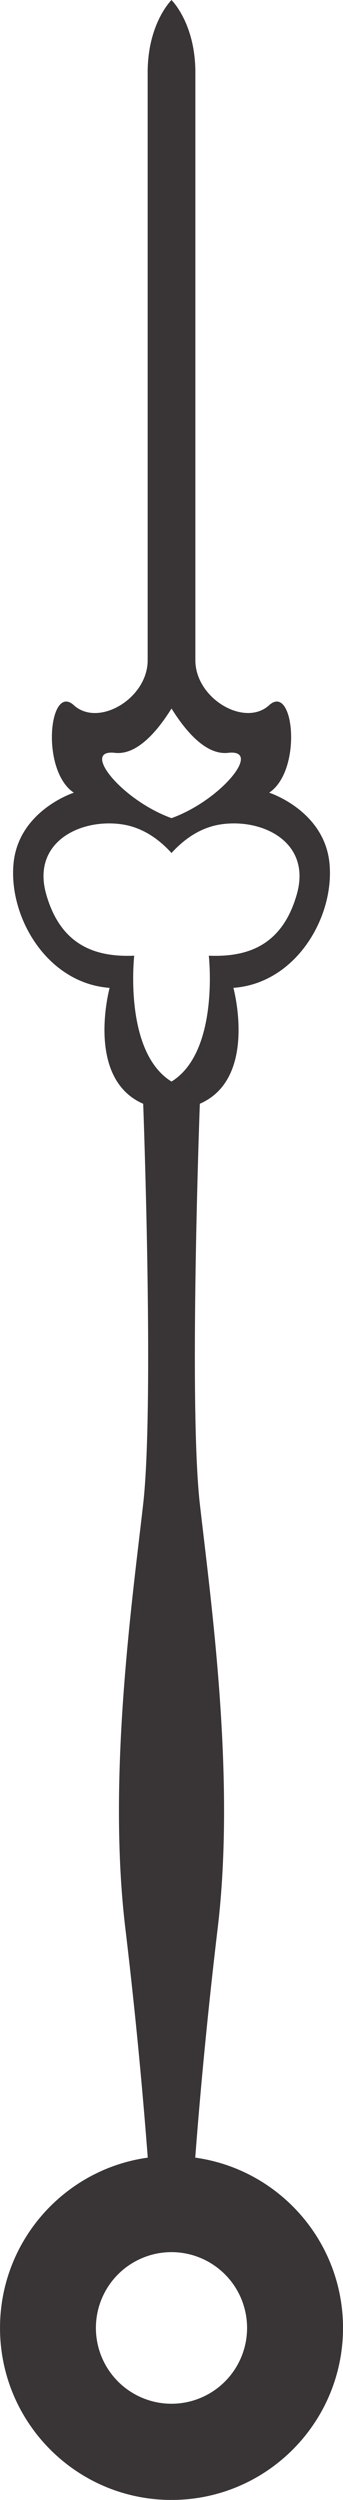 <svg xmlns="http://www.w3.org/2000/svg" width="92.312" height="670.869" viewBox="0 0 24.424 177.501"><path d="M53.37 201.809a5.382 5.382 0 1 1 0-10.764 5.382 5.382 0 0 1 0 10.764zM50.717 98.995c-2.655.106-5.203-.637-6.265-4.354-1.062-3.716 2.442-5.415 5.415-4.969 1.565.236 2.736 1.183 3.505 2.033.77-.85 1.94-1.797 3.504-2.033 2.973-.446 6.478 1.253 5.416 4.97-1.062 3.716-3.61 4.46-6.265 4.353 0 0 .773 6.821-2.655 8.936-3.429-2.115-2.655-8.936-2.655-8.936zm-1.38-14.404c1.546.18 2.985-1.465 4.035-3.146 1.05 1.681 2.489 3.325 4.035 3.146 2.453-.284-.485 3.354-4.035 4.637-3.55-1.283-6.488-4.92-4.035-4.637zm5.726 99.743c.228-3.03.727-8.998 1.6-16.314 1.275-10.672-.477-23.096-1.274-30.105-.796-7.009 0-28.407 0-28.407 4.142-1.805 2.39-8.23 2.39-8.23 4.407-.318 7.168-4.938 6.85-8.76-.32-3.823-4.302-5.098-4.302-5.098 2.39-1.593 1.753-7.805 0-6.212-1.752 1.593-5.256-.478-5.256-3.186V36.29c0-3.505-1.7-5.15-1.7-5.15s-1.698 1.645-1.698 5.15v41.733c0 2.708-3.505 4.779-5.257 3.186-1.752-1.593-2.389 4.62 0 6.212 0 0-3.982 1.275-4.3 5.097-.32 3.823 2.442 8.443 6.849 8.761 0 0-1.752 6.425 2.39 8.23 0 0 .795 21.398 0 28.407-.797 7.009-2.55 19.433-1.275 30.105a383.314 383.314 0 0 1 1.6 16.314c-5.943.824-10.52 5.923-10.52 12.093 0 6.744 5.467 12.212 12.212 12.212 6.744 0 12.212-5.468 12.212-12.212 0-6.17-4.577-11.269-10.52-12.093" style="fill:#393536;fill-opacity:1;fill-rule:nonzero;stroke:none;stroke-width:.035" transform="translate(-41.159 -31.138)"/></svg>